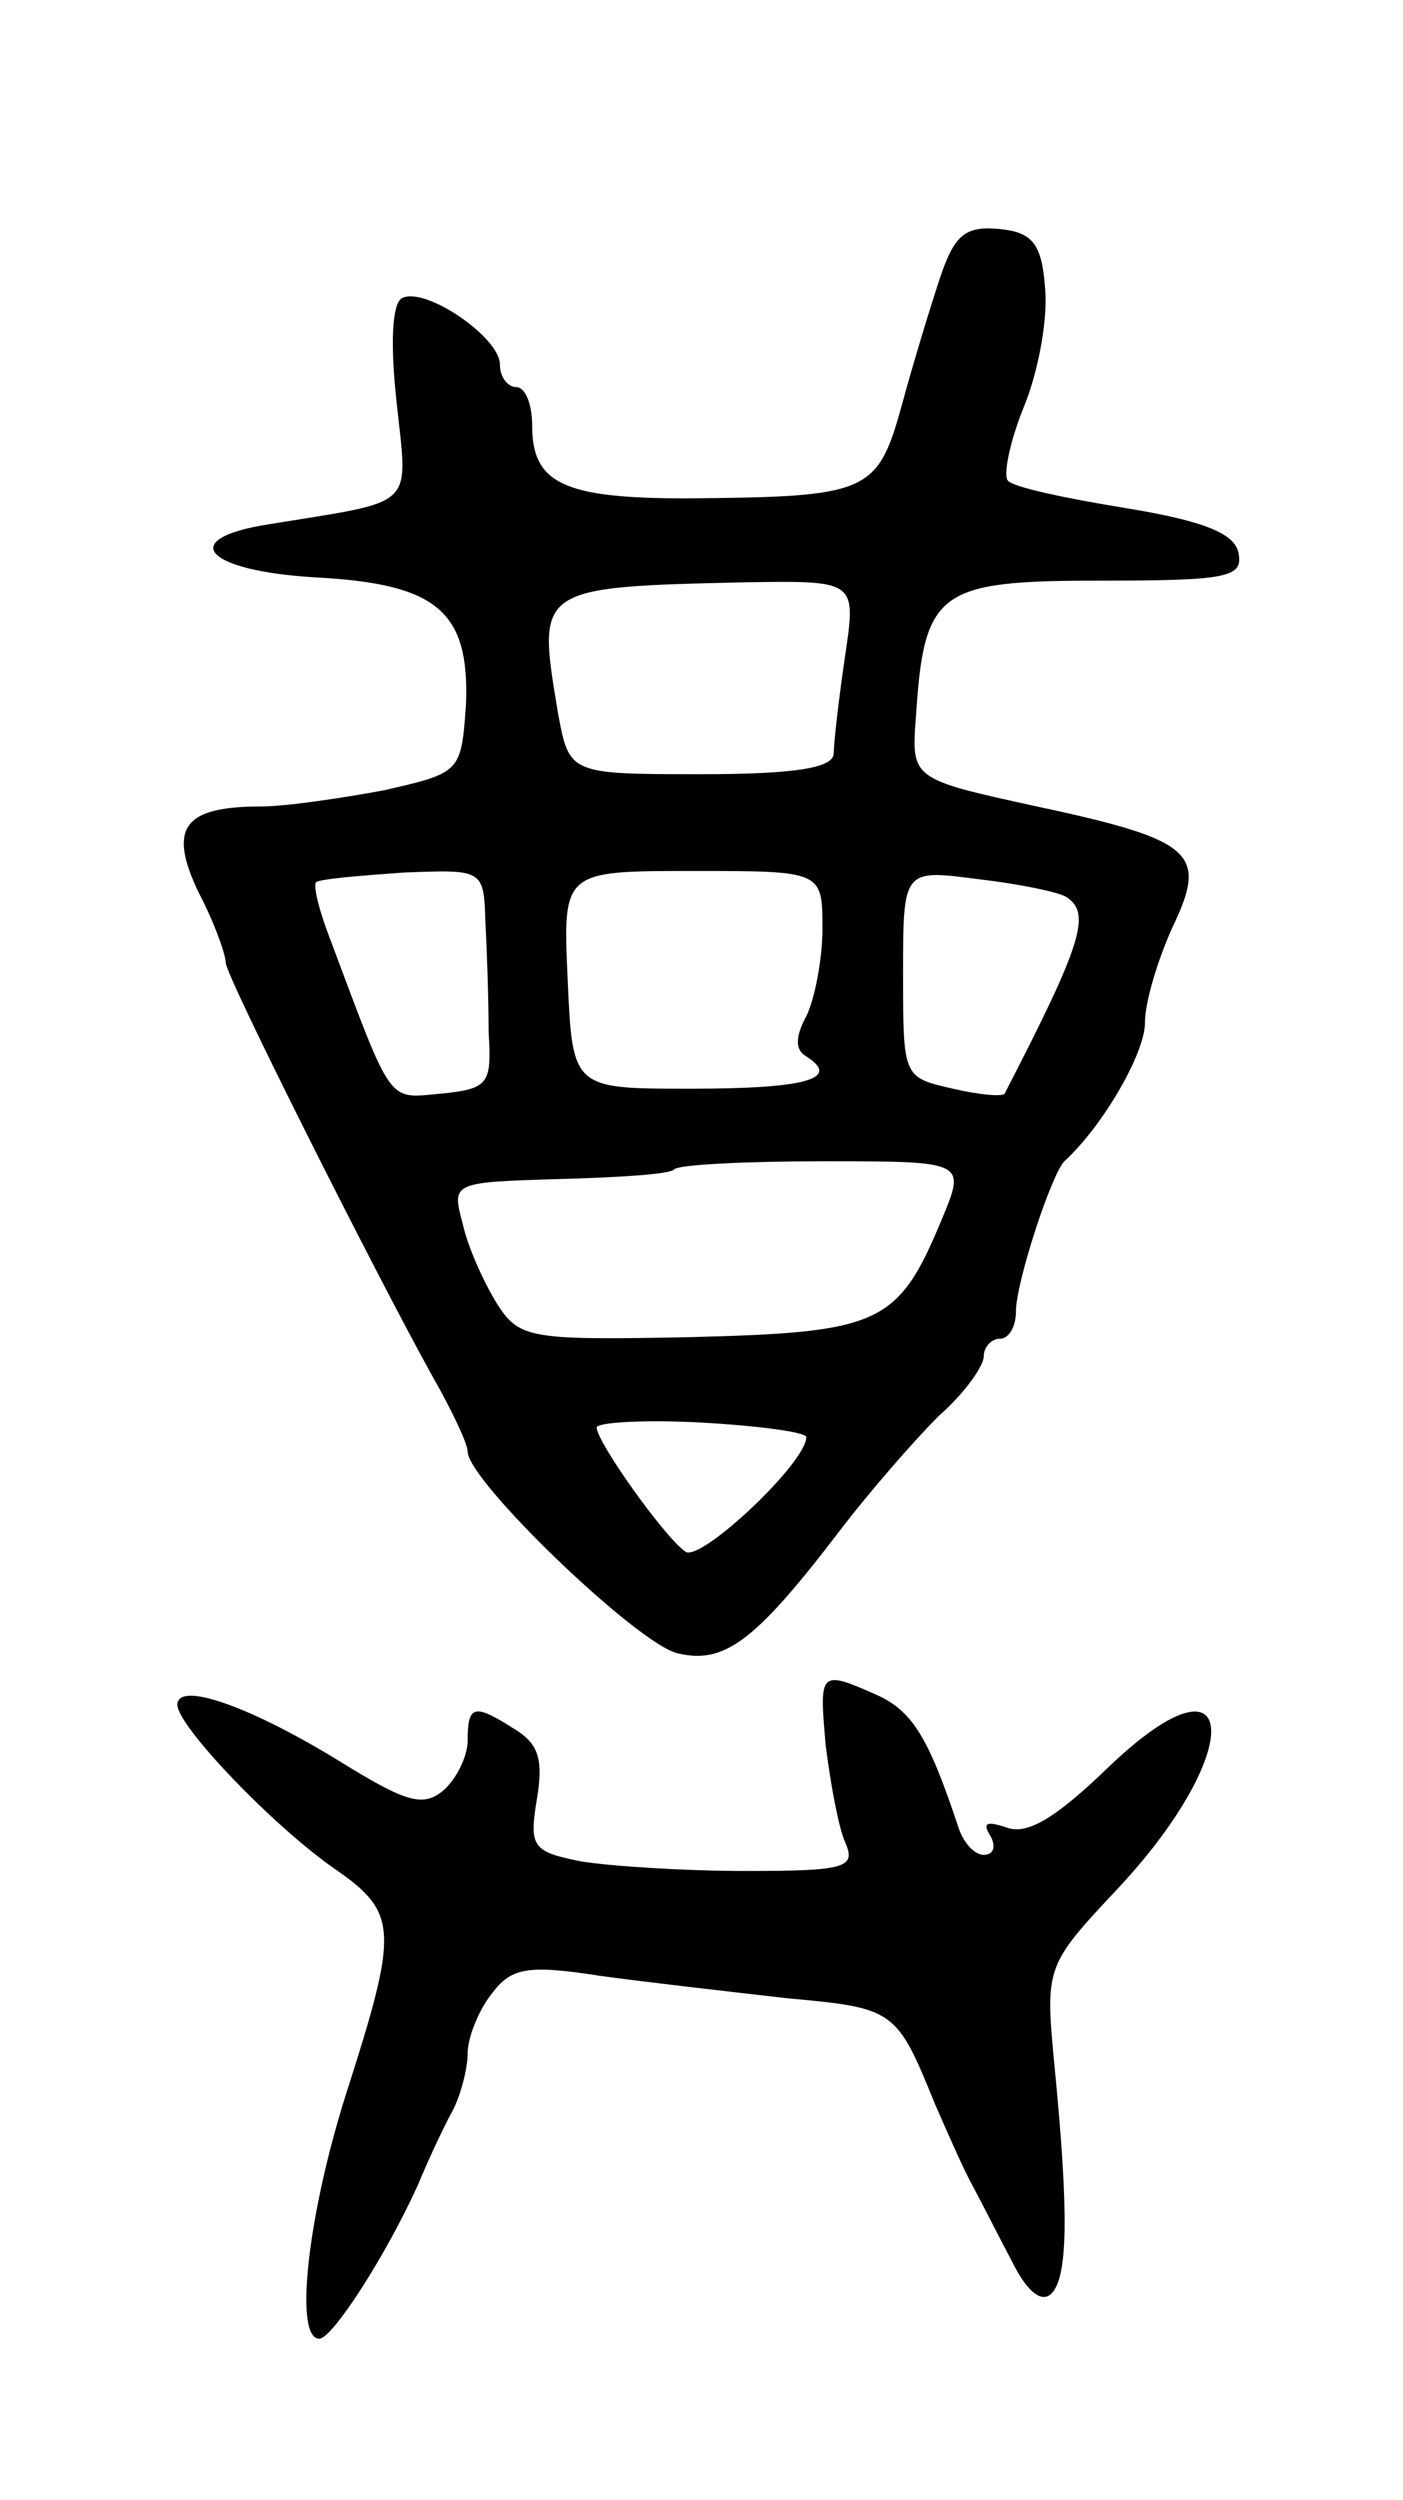 <svg version="1.0" xmlns="http://www.w3.org/2000/svg"
 width="87pt" height="155pt" viewBox="0 0 87 155"
 preserveAspectRatio="xMidYMid meet">
<g transform="translate(0,155) scale(0.1,-0.1)"
fill="#000000" stroke="none">
<path d="M583 1378 c-6 -18 -17 -54 -24 -80 -15 -54 -21 -56 -133 -57 -76 0
-96 9 -96 45 0 13 -4 24 -10 24 -5 0 -10 6 -10 14 0 17 -47 49 -61 41 -6 -4
-7 -29 -3 -65 7 -66 13 -60 -79 -75 -58 -9 -40 -29 29 -33 75 -4 95 -21 93
-78 -3 -43 -3 -43 -51 -54 -27 -5 -61 -10 -76 -10 -48 0 -58 -13 -39 -53 10
-19 17 -39 17 -44 0 -8 92 -191 128 -256 12 -21 22 -42 22 -47 0 -18 105 -119
130 -125 29 -7 48 7 100 75 19 25 47 57 62 72 16 14 28 31 28 37 0 6 5 11 10
11 6 0 10 8 10 17 0 18 22 85 30 93 24 22 50 67 50 86 0 13 8 39 17 59 22 46
14 54 -84 75 -78 17 -78 17 -75 56 5 78 14 84 114 84 79 0 89 2 86 17 -2 12
-21 20 -70 28 -37 6 -70 13 -73 17 -3 3 1 24 10 46 9 22 15 55 13 74 -2 27 -8
34 -28 36 -21 2 -28 -3 -37 -30z m-59 -235 c-4 -27 -7 -54 -7 -60 0 -9 -23
-13 -82 -13 -82 0 -82 0 -89 38 -13 78 -14 78 117 81 68 1 68 1 61 -46z m-223
-165 c1 -18 2 -49 2 -68 2 -32 0 -35 -29 -38 -34 -3 -30 -9 -69 95 -7 18 -11
34 -9 36 2 2 26 4 54 6 50 2 50 2 51 -31z m209 -4 c0 -19 -5 -44 -10 -54 -7
-13 -7 -21 0 -25 22 -14 -1 -20 -72 -20 -73 0 -73 0 -76 68 -3 67 -3 67 78 67
80 0 80 0 80 -36z m151 20 c16 -10 10 -29 -38 -122 -1 -2 -15 -1 -32 3 -31 7
-31 7 -31 71 0 65 0 65 46 59 26 -3 50 -8 55 -11z m-77 -200 c-27 -65 -38 -70
-155 -73 -101 -2 -107 -1 -121 21 -8 13 -18 35 -21 49 -7 26 -7 26 60 28 37 1
69 3 71 6 3 3 45 5 93 5 88 0 88 0 73 -36z m-84 -135 c0 -16 -66 -78 -75 -71
-13 9 -55 68 -55 77 0 3 29 5 65 3 36 -2 65 -6 65 -9z"/>
<path d="M512 468 c3 -24 8 -51 12 -60 7 -16 1 -18 -62 -18 -38 0 -84 3 -102
6 -30 6 -32 9 -27 39 4 24 1 34 -14 43 -25 16 -29 15 -29 -7 0 -10 -7 -24 -15
-31 -13 -11 -24 -7 -66 19 -54 33 -99 49 -99 34 0 -13 59 -75 98 -102 39 -27
39 -38 7 -138 -24 -75 -33 -153 -17 -153 8 0 41 51 61 95 7 17 17 38 22 47 5
10 9 26 9 35 0 10 7 27 15 37 12 16 22 18 67 11 29 -4 82 -10 117 -14 66 -6
67 -7 91 -66 7 -16 17 -39 23 -50 6 -11 17 -33 25 -48 9 -18 18 -25 24 -19 10
10 11 48 2 140 -6 63 -6 63 40 112 79 85 75 152 -6 75 -33 -32 -51 -43 -64
-38 -12 4 -15 3 -10 -5 4 -7 2 -12 -4 -12 -6 0 -13 8 -16 18 -18 54 -28 71
-50 81 -36 16 -36 15 -32 -31z"/>
</g>
</svg>

